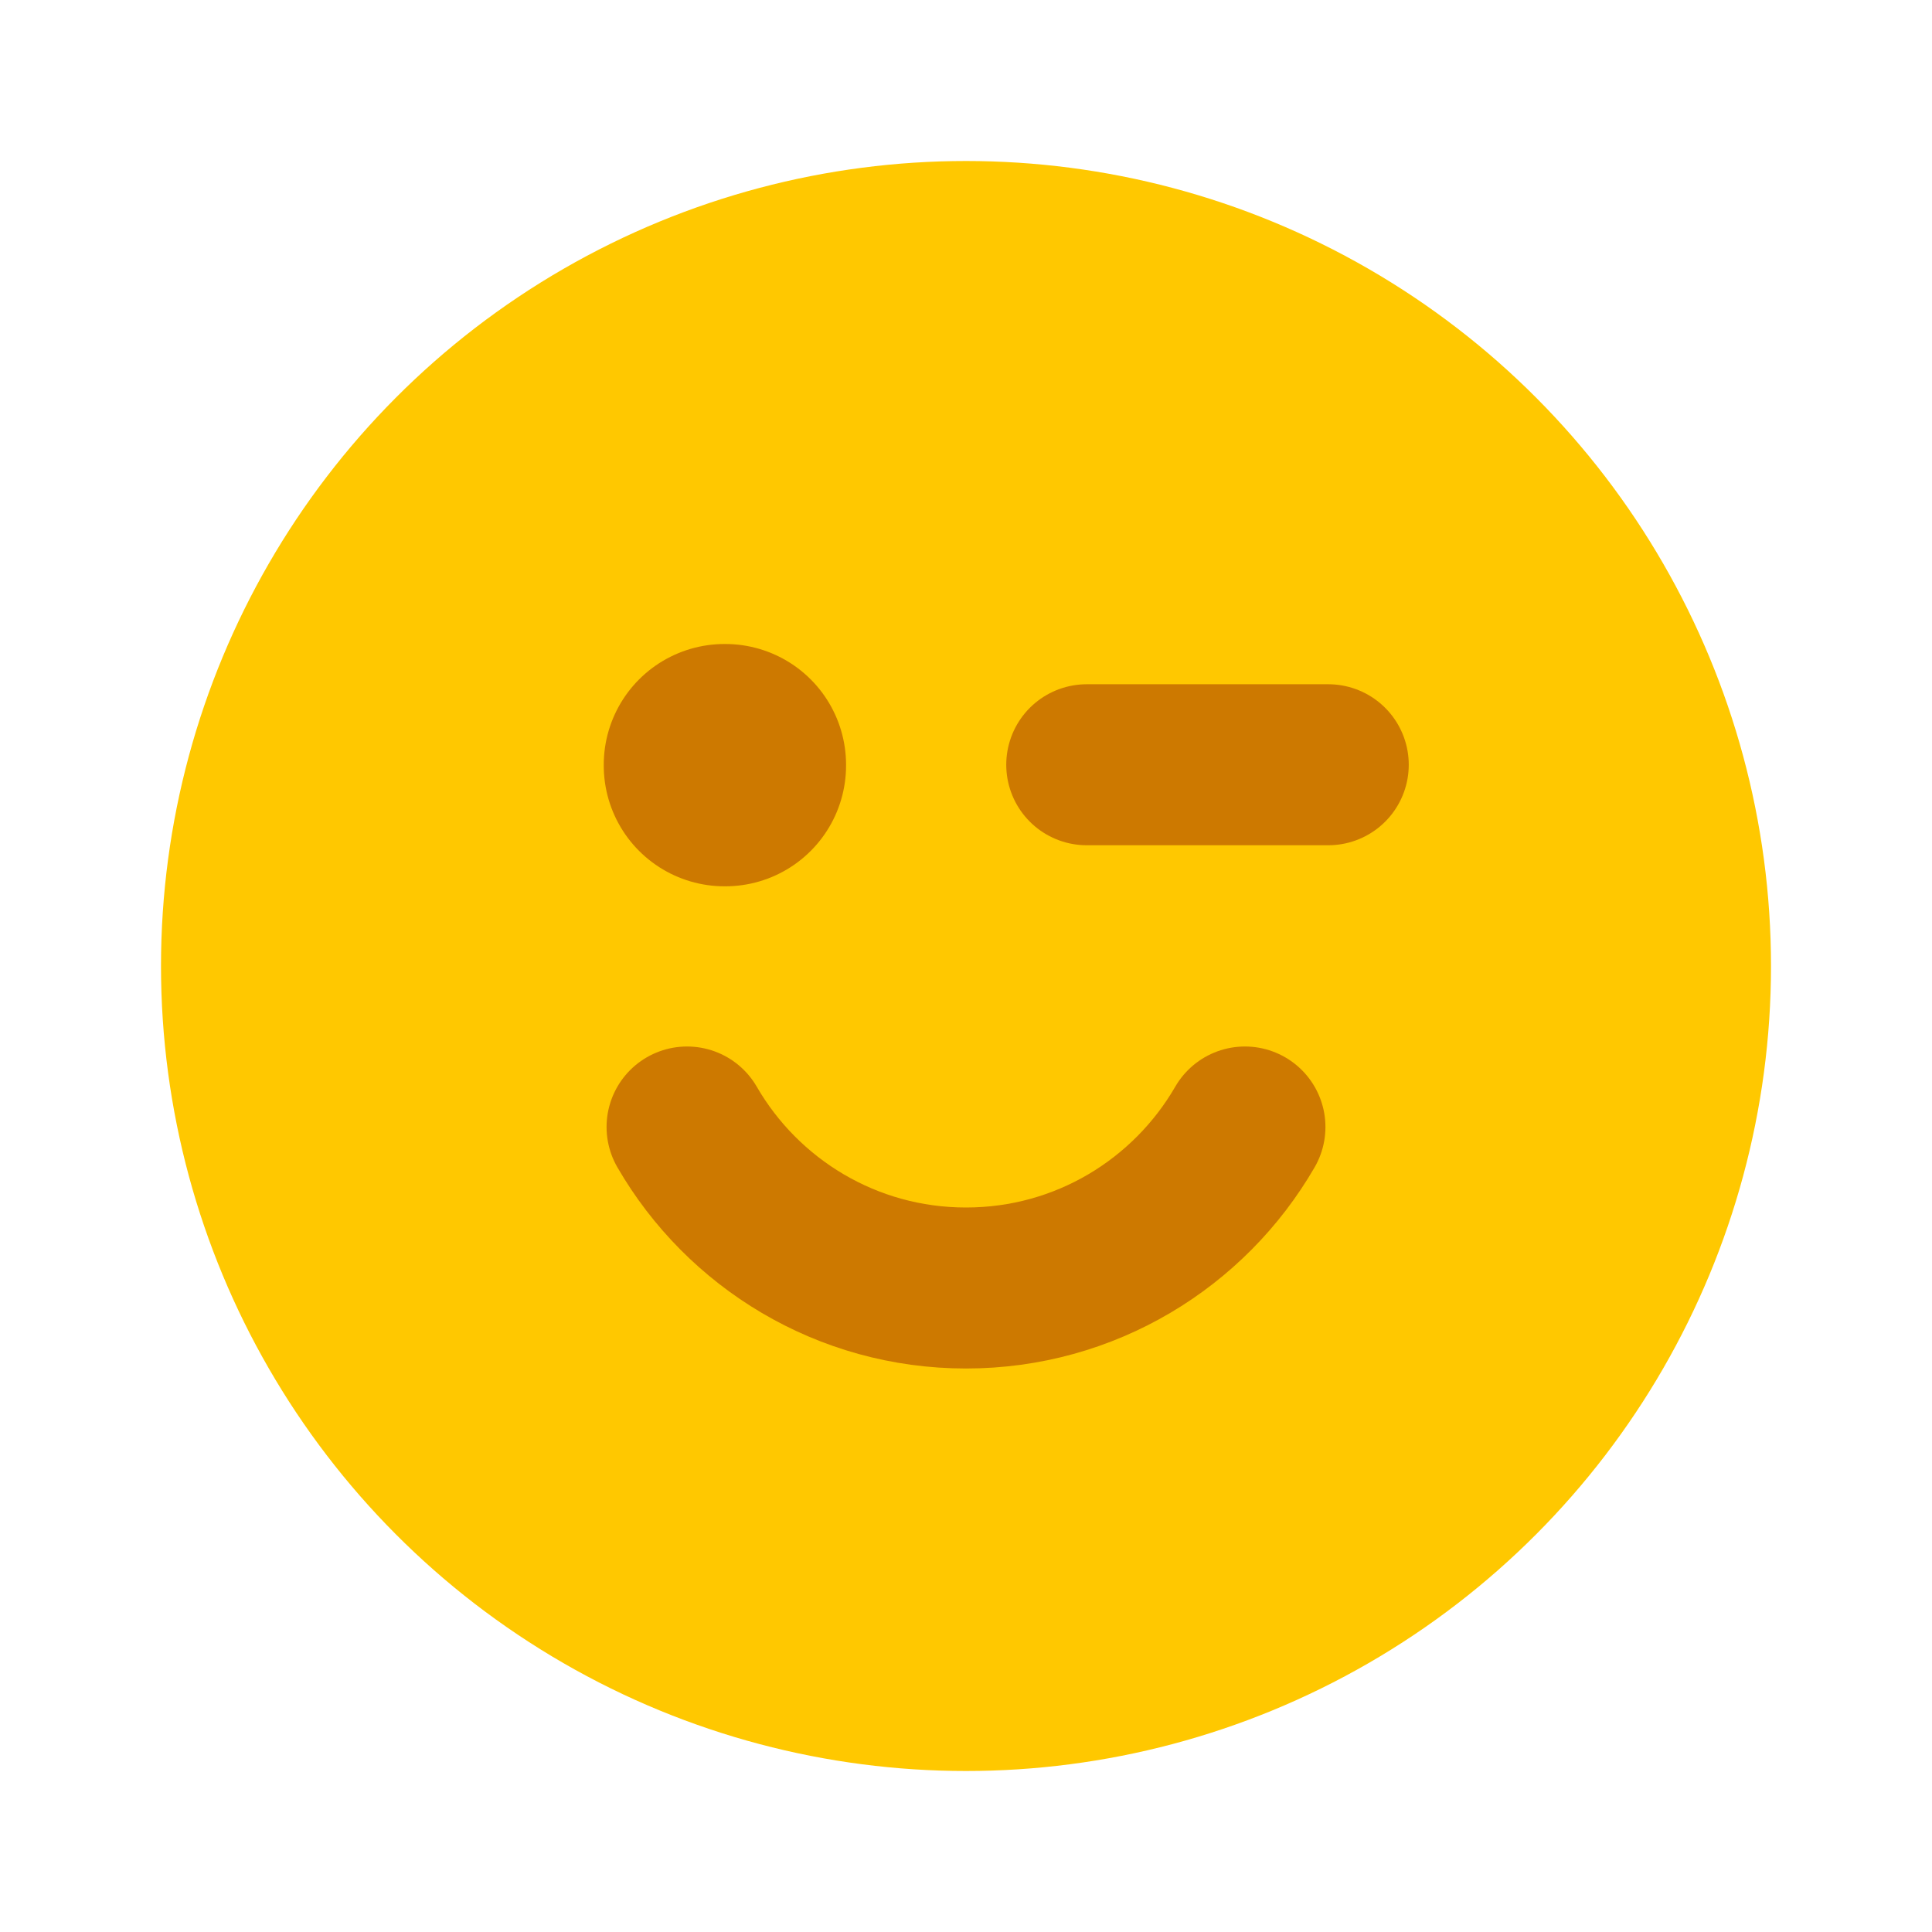 <svg width="24" height="24" viewBox="0 0 24 24" fill="none" xmlns="http://www.w3.org/2000/svg">
<g clip-path="url(#clip0_173_575)">
<circle cx="12" cy="12" r="9" fill="#FFC800" stroke="#FFC800" stroke-width="2" stroke-linecap="round" stroke-linejoin="round"/>
<rect x="9.01" y="9.5" width="0.01" height="0.01" transform="rotate(90 9.01 9.5)" stroke="#CD7900" stroke-width="3" stroke-linejoin="round"/>
<path d="M15.465 14C14.773 15.196 13.481 16 12 16C10.52 16 9.227 15.196 8.535 14" stroke="#CD7900" stroke-width="2" stroke-linecap="round" stroke-linejoin="round"/>
<path d="M16.5 9.5H13.5" stroke="#CD7900" stroke-width="2" stroke-linecap="round" stroke-linejoin="round"/>
</g>
<defs>
<clipPath id="clip0_173_575">
<rect width="24" height="24" fill="white"/>
</clipPath>
</defs>
</svg>
